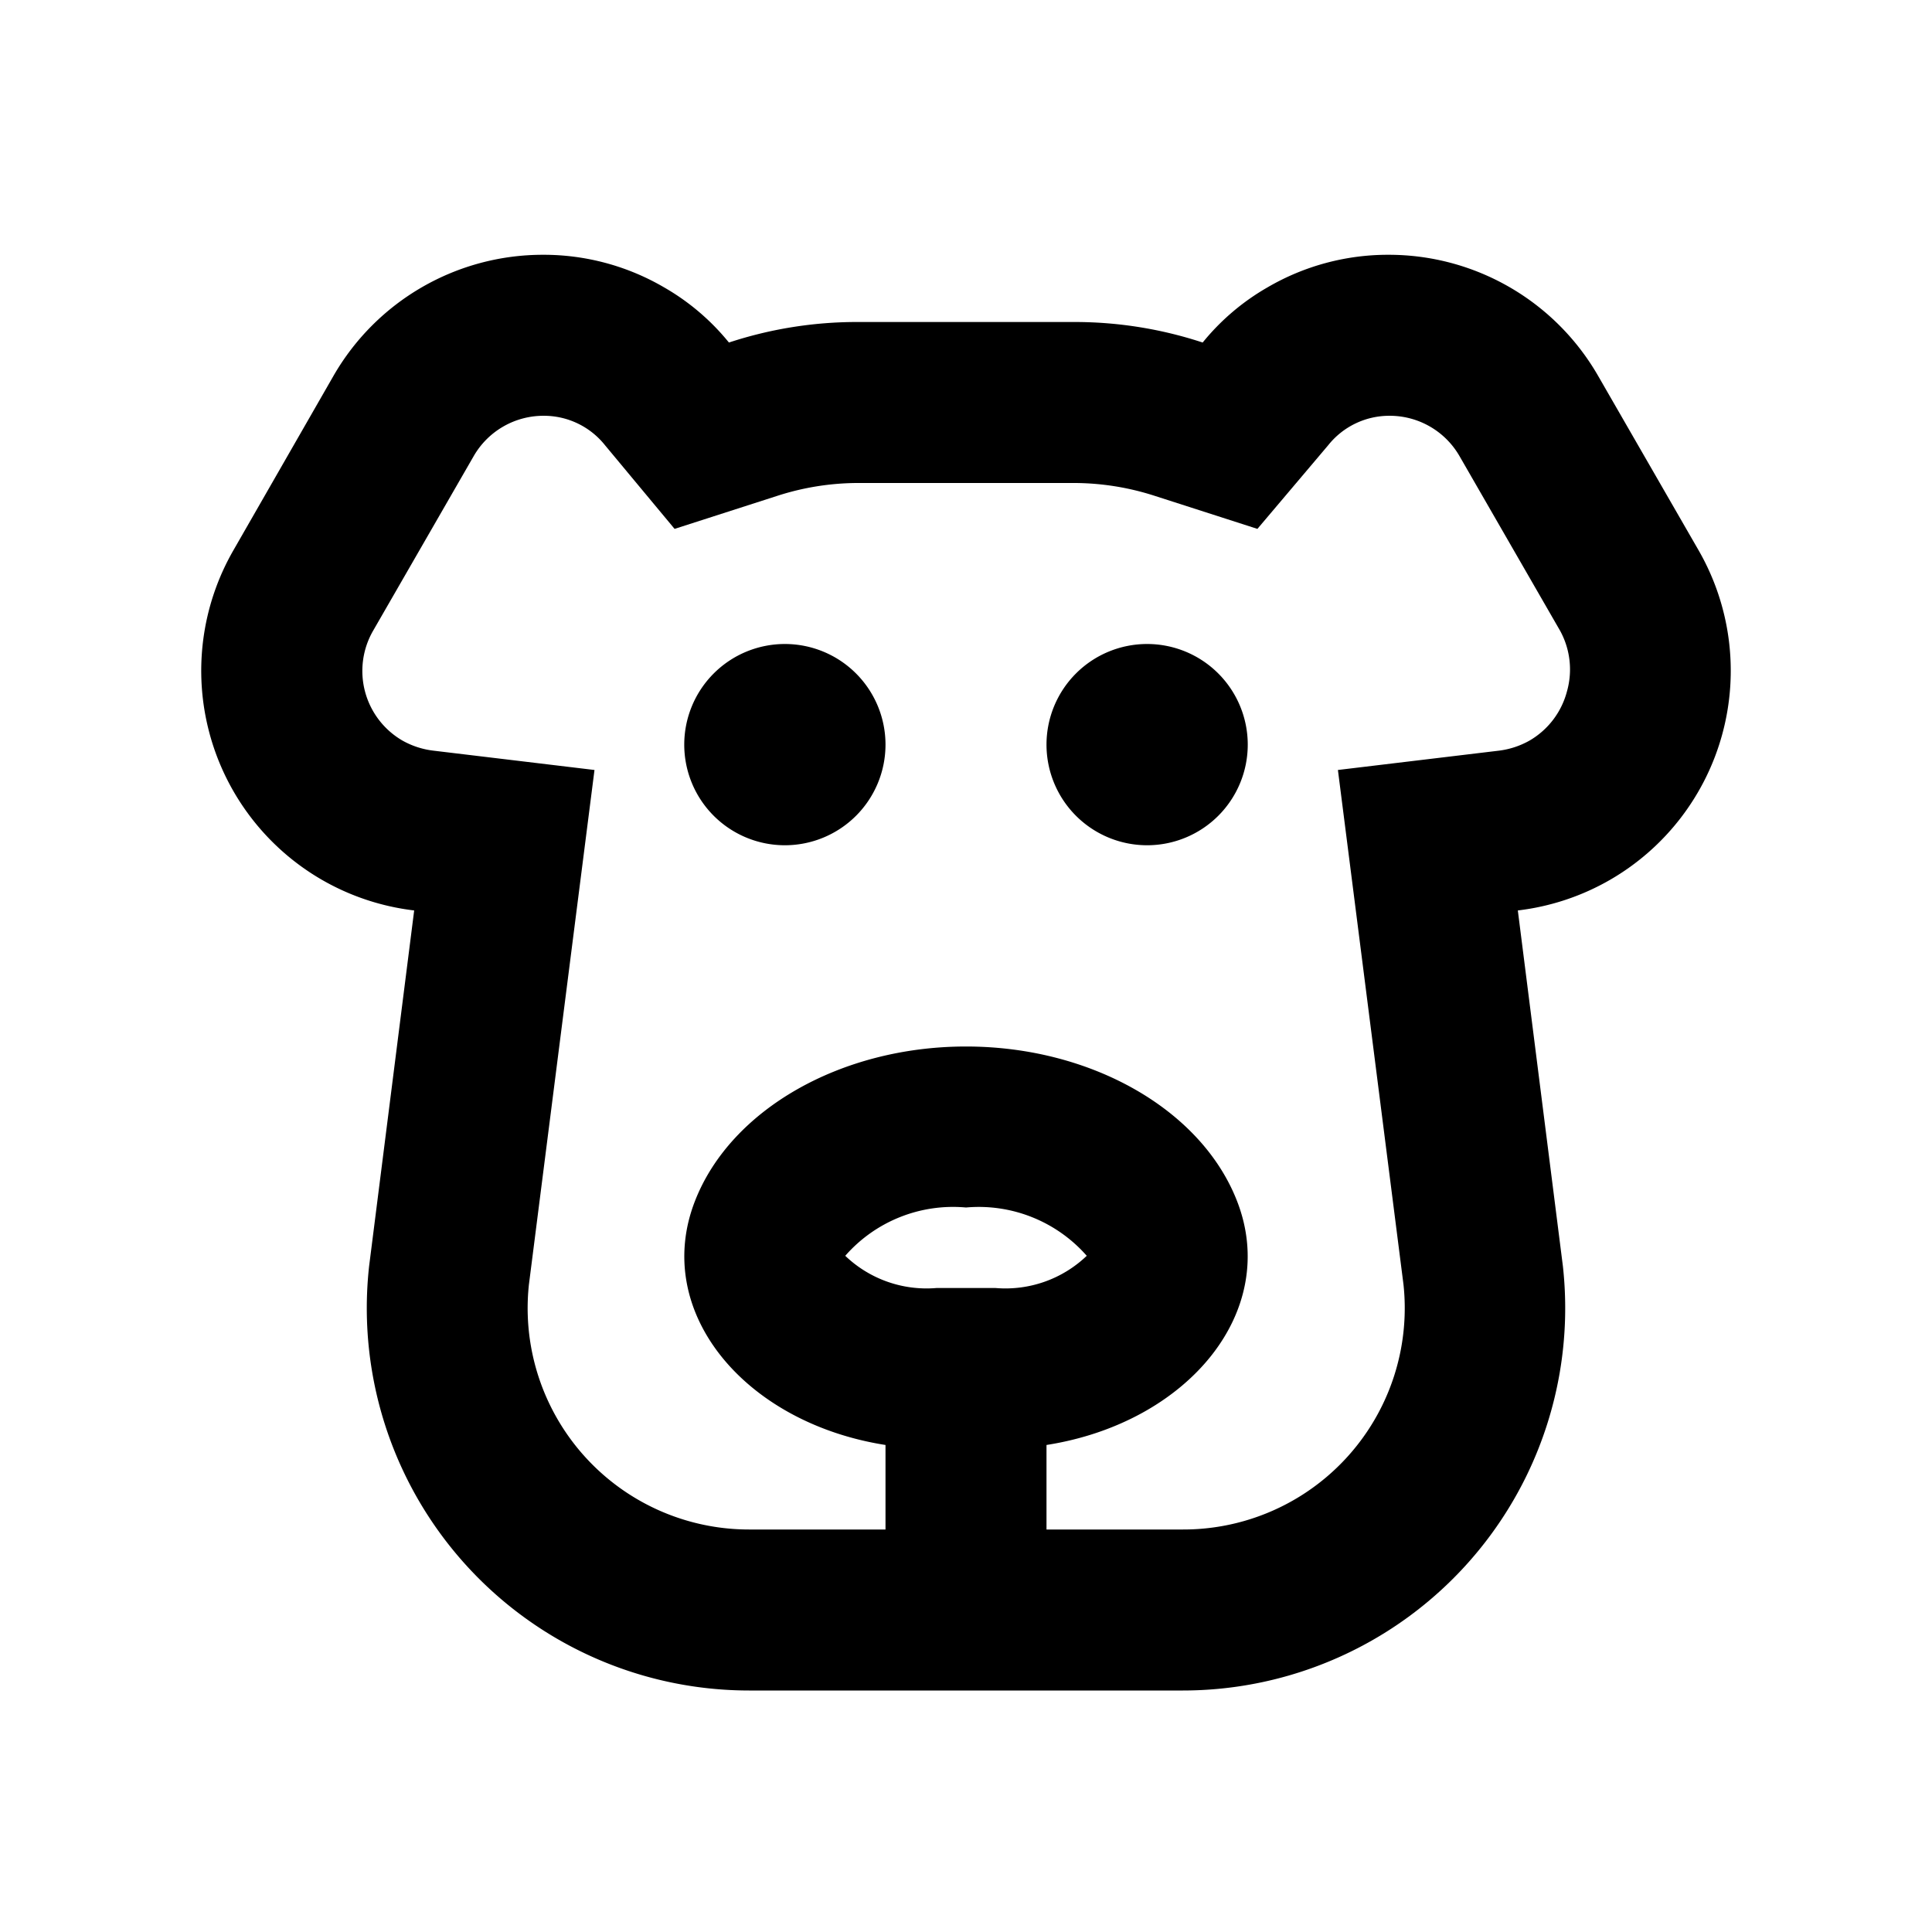 <svg xmlns="http://www.w3.org/2000/svg" viewBox="0 0 48 48"><rect width="48" height="48" style="fill:none"/><path d="M42.2,13.67,39.7,9.33a6,6,0,0,0-5.21-3,5.93,5.93,0,0,0-3,.81h0a5.77,5.77,0,0,0-1.61,1.37A10.17,10.17,0,0,0,26.72,8H21.28a10.17,10.17,0,0,0-3.17.51A5.77,5.77,0,0,0,16.5,7.14h0a5.93,5.93,0,0,0-3-.81,6,6,0,0,0-5.21,3L5.8,13.67A6,6,0,0,0,8,21.86H8a6,6,0,0,0,2.29.76L9.17,31.46A9.5,9.5,0,0,0,18.61,42H29.39a9.5,9.5,0,0,0,9.44-10.54l-1.12-8.84A6,6,0,0,0,40,21.86h0A6,6,0,0,0,42.2,13.67ZM24.73,32H23.27A2.92,2.92,0,0,1,21,31.2,3.56,3.56,0,0,1,24,30a3.57,3.57,0,0,1,3,1.2A2.92,2.92,0,0,1,24.73,32Zm14.2-14.82A2,2,0,0,1,38,18.4a2.06,2.06,0,0,1-.76.25l-4,.48.51,4,1.12,8.79A5.5,5.5,0,0,1,29.39,38H26V35.9c3.51-.55,5.81-3.32,4.73-6.07C29.84,27.56,27.1,26,24,26s-5.84,1.56-6.73,3.83h0c-1.08,2.75,1.22,5.52,4.73,6.07V38H18.61a5.5,5.5,0,0,1-5.47-6.08l1.12-8.79.51-4-4-.48A2.06,2.06,0,0,1,10,18.4a2,2,0,0,1-.73-2.73l2.5-4.34a2,2,0,0,1,1.74-1,1.94,1.94,0,0,1,1.52.73l1.73,2.08,2.58-.83A6.55,6.55,0,0,1,21.28,12h5.44a6.55,6.55,0,0,1,1.94.31l2.58.83L33,11.06a1.94,1.94,0,0,1,1.52-.73,2,2,0,0,1,1.74,1l2.5,4.34A2,2,0,0,1,38.93,17.18ZM22,18.5A2.5,2.5,0,1,1,19.5,16,2.5,2.5,0,0,1,22,18.5Zm9,0A2.5,2.5,0,1,1,28.5,16,2.5,2.5,0,0,1,31,18.5Z"/></svg>